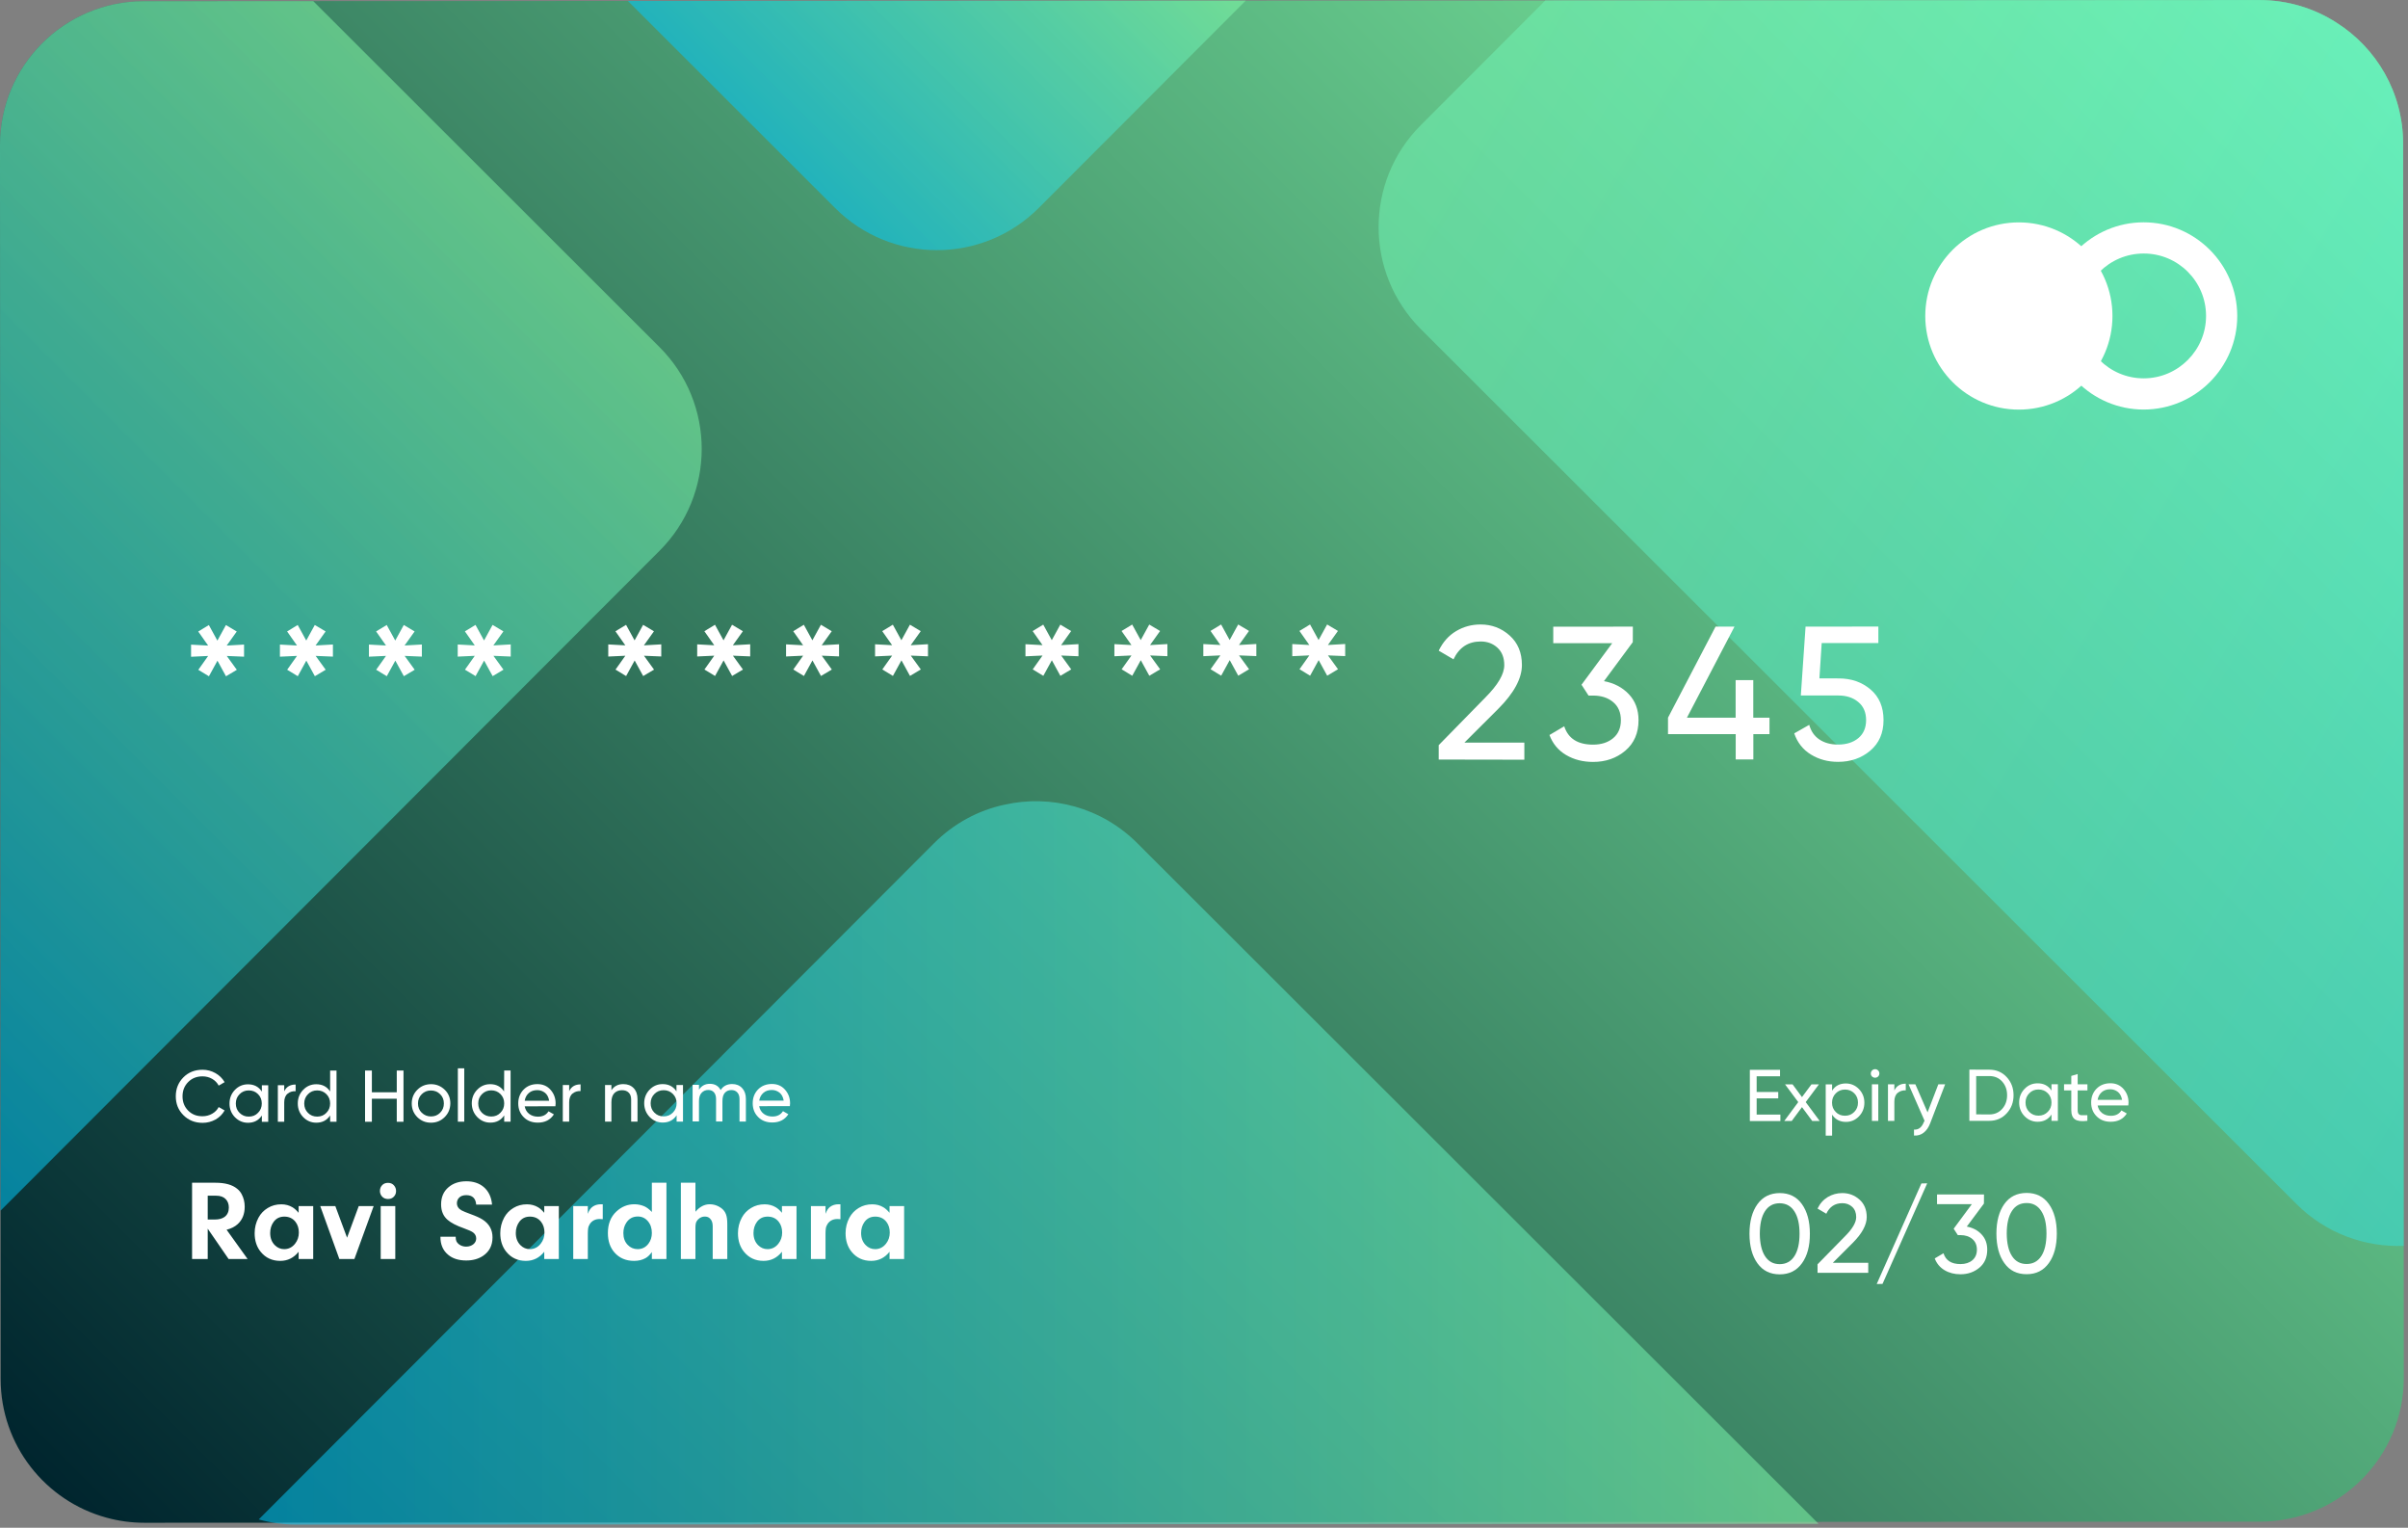 <svg width="484" height="307" viewBox="0 0 484 307" fill="none" xmlns="http://www.w3.org/2000/svg">
<rect x="0" y="0" width="484" height="307" fill="#808080" stroke="none"/>
<path d="M483.024 28.889L483.153 276.866C483.168 292.81 470.222 305.755 454.264 305.769L29.047 306C26.395 306 23.814 305.64 21.378 304.962C9.139 301.618 0.144 290.431 0.13 277.126L-0 29.148C-0.015 13.205 12.916 0.245 28.889 0.245L454.12 0.014C459.814 0.014 465.163 1.672 469.631 4.555C477.69 9.658 483.024 18.639 483.024 28.889Z" fill="url(#paint0_linear_38_62)"/>
<path opacity="0.53" d="M365.525 306.209L59.669 306.368C57.017 306.368 54.436 306.007 52 305.33L187.68 169.506C191.73 165.441 196.675 162.817 201.879 161.707C211.192 159.602 221.383 162.197 228.649 169.491L365.525 306.209Z" fill="url(#paint1_linear_38_62)"/>
<path opacity="0.53" d="M132.551 110.697L0.115 243.278L-0 29.163C-0.015 13.205 12.931 0.259 28.874 0.245L62.967 0.231L132.537 69.728C143.868 81.016 143.882 99.381 132.551 110.697Z" fill="url(#paint2_linear_38_62)"/>
<path opacity="0.53" d="M250.399 0.115L208.81 41.762C197.508 53.093 179.143 53.107 167.841 41.791L126.194 0.187L250.399 0.115Z" fill="url(#paint3_linear_38_62)"/>
<path opacity="0.53" d="M483.024 28.889L483.139 250.356C475.369 250.659 467.484 247.862 461.544 241.908L285.602 66.153C274.271 54.851 274.257 36.471 285.573 25.155L310.627 0.072L454.106 0C459.8 0 465.148 1.658 469.617 4.541C477.69 9.658 483.024 18.639 483.024 28.889Z" fill="url(#paint4_linear_38_62)"/>
<path d="M49.056 129.524V131.96L45.582 131.816L47.6 134.599L45.423 135.896L43.708 132.768L41.993 135.896L39.859 134.599L41.834 131.816L38.403 131.975V129.539L41.834 129.726L39.845 126.901L41.978 125.603L43.694 128.731L45.409 125.603L47.586 126.901L45.568 129.726L49.056 129.524Z" fill="white"/>
<path d="M66.917 129.51V131.946L63.443 131.802L65.461 134.584L63.285 135.881L61.569 132.753L59.854 135.881L57.72 134.584L59.695 131.802L56.264 131.96V129.524L59.695 129.712L57.706 126.886L59.839 125.589L61.555 128.717L63.27 125.589L65.447 126.886L63.429 129.712L66.917 129.51Z" fill="white"/>
<path d="M84.792 129.51V131.946L81.333 131.802L83.351 134.584L81.174 135.881L79.459 132.753L77.743 135.881L75.61 134.584L77.585 131.802L74.154 131.96V129.524L77.585 129.712L75.595 126.886L77.729 125.589L79.444 128.717L81.16 125.589L83.336 126.886L81.318 129.712L84.792 129.51Z" fill="white"/>
<path d="M102.653 129.495V131.932L99.179 131.787L101.197 134.57L99.021 135.867L97.305 132.739L95.59 135.867L93.456 134.57L95.431 131.787L92 131.946V129.51L95.431 129.697L93.442 126.872L95.575 125.574L97.291 128.703L99.006 125.574L101.183 126.872L99.165 129.697L102.653 129.495Z" fill="white"/>
<path d="M132.912 129.481V131.917L129.438 131.773L131.456 134.555L129.279 135.853L127.564 132.724L125.848 135.853L123.715 134.555L125.69 131.773L122.259 131.932V129.495L125.69 129.683L123.7 126.857L125.834 125.56L127.549 128.688L129.265 125.56L131.441 126.857L129.423 129.683L132.912 129.481Z" fill="white"/>
<path d="M150.787 129.467V131.903L147.313 131.759L149.331 134.541L147.155 135.838L145.439 132.71L143.724 135.838L141.59 134.541L143.565 131.759L140.134 131.917V129.481L143.565 129.668L141.576 126.843L143.709 125.545L145.425 128.674L147.14 125.545L149.317 126.843L147.299 129.668L150.787 129.467Z" fill="white"/>
<path d="M168.648 129.467V131.903L165.174 131.759L167.192 134.541L165.015 135.838L163.3 132.71L161.584 135.838L159.451 134.541L161.426 131.759L157.995 131.917V129.481L161.426 129.668L159.436 126.843L161.57 125.545L163.285 128.674L165.001 125.545L167.178 126.843L165.159 129.668L168.648 129.467Z" fill="white"/>
<path d="M186.524 129.452V131.888L183.064 131.744L185.082 134.526L182.905 135.824L181.19 132.696L179.474 135.824L177.341 134.526L179.316 131.744L175.885 131.903V129.467L179.316 129.654L177.326 126.829L179.46 125.531L181.175 128.659L182.891 125.531L185.068 126.829L183.049 129.654L186.524 129.452Z" fill="white"/>
<path d="M216.767 129.438V131.874L213.293 131.73L215.311 134.512L213.135 135.809L211.419 132.681L209.704 135.809L207.57 134.512L209.545 131.73L206.114 131.888V129.452L209.545 129.64L207.556 126.814L209.689 125.517L211.405 128.645L213.12 125.517L215.297 126.814L213.279 129.64L216.767 129.438Z" fill="white"/>
<path d="M234.643 129.423V131.86L231.169 131.715L233.187 134.498L231.01 135.795L229.295 132.667L227.579 135.795L225.446 134.498L227.421 131.715L223.99 131.874V129.438L227.421 129.625L225.431 126.8L227.565 125.502L229.28 128.63L230.996 125.502L233.172 126.8L231.154 129.625L234.643 129.423Z" fill="white"/>
<path d="M252.518 129.409V131.845L249.044 131.701L251.062 134.483L248.885 135.781L247.17 132.652L245.454 135.781L243.321 134.483L245.296 131.701L241.865 131.86V129.423L245.296 129.611L243.306 126.785L245.44 125.488L247.155 128.616L248.871 125.488L251.048 126.785L249.029 129.611L252.518 129.409Z" fill="white"/>
<path d="M270.379 129.409V131.845L266.919 131.701L268.938 134.483L266.761 135.781L265.045 132.652L263.33 135.781L261.196 134.483L263.171 131.701L259.74 131.86V129.423L263.171 129.611L261.182 126.785L263.315 125.488L265.031 128.616L266.746 125.488L268.923 126.785L266.905 129.611L270.379 129.409Z" fill="white"/>
<path d="M289.177 152.632V149.735L298.576 140.134C301.084 137.611 302.353 135.463 302.353 133.661C302.353 132.162 301.891 130.995 300.983 130.158C300.075 129.322 298.951 128.904 297.624 128.904C295.102 128.904 293.285 130.101 292.146 132.494L289.177 130.75C290.013 129.02 291.181 127.708 292.665 126.828C294.15 125.935 295.794 125.488 297.596 125.488C299.83 125.488 301.776 126.223 303.419 127.693C305.077 129.164 305.899 131.153 305.899 133.633C305.899 136.328 304.313 139.269 301.142 142.441L294.338 149.23H306.389V152.661L289.177 152.632Z" fill="white"/>
<path d="M322.391 136.876C324.423 137.251 326.095 138.13 327.393 139.5C328.69 140.869 329.339 142.614 329.339 144.718C329.339 147.313 328.445 149.36 326.672 150.859C324.899 152.359 322.737 153.108 320.2 153.108C318.167 153.108 316.365 152.647 314.794 151.724C313.222 150.802 312.098 149.461 311.435 147.702L314.404 145.944C315.197 148.409 317.129 149.634 320.2 149.634C321.843 149.634 323.198 149.202 324.236 148.337C325.274 147.472 325.793 146.261 325.793 144.718C325.793 143.176 325.274 141.95 324.236 141.086C323.198 140.206 321.843 139.774 320.2 139.774H319.291L317.879 137.597L324.048 129.25H312.199V125.935L328.2 125.92L328.186 129.034L322.391 136.876Z" fill="white"/>
<path d="M355.662 144.214V147.529H352.418V152.604H348.872V147.529H335.264V144.214L344.821 125.92H348.627L339.069 144.214H348.857V136.674H352.404V144.214H355.662Z" fill="white"/>
<path d="M369.587 136.328C372.11 136.328 374.229 137.064 375.973 138.548C377.718 140.033 378.583 142.08 378.583 144.704C378.583 147.299 377.689 149.346 375.916 150.845C374.142 152.344 371.98 153.094 369.443 153.094C367.41 153.094 365.594 152.604 363.994 151.623C362.394 150.643 361.269 149.23 360.635 147.371L363.648 145.655C364.008 146.953 364.686 147.933 365.709 148.61C366.733 149.288 367.973 149.62 369.443 149.62C371.115 149.62 372.485 149.187 373.523 148.322C374.561 147.457 375.08 146.246 375.08 144.704C375.08 143.161 374.561 141.936 373.508 141.071C372.47 140.192 371.13 139.759 369.501 139.759H361.961L362.913 125.92L377.545 125.906V129.221H366.156L365.695 136.314L369.587 136.328Z" fill="white"/>
<path d="M40.724 225.633C39.167 225.633 37.884 225.114 36.861 224.091C35.837 223.067 35.333 221.798 35.333 220.299C35.333 218.8 35.837 217.531 36.846 216.508C37.855 215.484 39.153 214.965 40.709 214.965C41.647 214.965 42.511 215.196 43.304 215.643C44.097 216.09 44.703 216.695 45.15 217.459L43.953 218.151C43.665 217.589 43.218 217.128 42.641 216.796C42.065 216.465 41.416 216.292 40.709 216.292C39.528 216.292 38.562 216.681 37.812 217.445C37.062 218.209 36.688 219.16 36.688 220.314C36.688 221.453 37.062 222.404 37.812 223.168C38.562 223.932 39.528 224.321 40.709 224.307C41.416 224.307 42.065 224.134 42.641 223.802C43.232 223.471 43.665 223.024 43.953 222.462L45.15 223.139C44.717 223.903 44.112 224.523 43.319 224.97C42.526 225.402 41.661 225.633 40.724 225.633Z" fill="white"/>
<path d="M52.631 218.079H53.914V225.431H52.631V224.163C51.997 225.128 51.074 225.619 49.849 225.619C48.826 225.619 47.946 225.244 47.211 224.494C46.49 223.745 46.13 222.836 46.13 221.755C46.13 220.674 46.49 219.766 47.211 219.016C47.932 218.267 48.811 217.892 49.849 217.892C51.06 217.892 51.983 218.368 52.631 219.348V218.079ZM50.008 224.379C50.757 224.379 51.377 224.134 51.867 223.615C52.372 223.11 52.617 222.49 52.617 221.741C52.617 220.991 52.372 220.371 51.867 219.867C51.363 219.362 50.743 219.117 49.993 219.117C49.258 219.117 48.638 219.377 48.148 219.881C47.644 220.386 47.398 221.006 47.398 221.755C47.398 222.505 47.644 223.125 48.148 223.629C48.667 224.134 49.273 224.393 50.008 224.379Z" fill="white"/>
<path d="M57.129 219.305C57.547 218.396 58.311 217.935 59.421 217.935V219.276C58.801 219.247 58.253 219.406 57.806 219.78C57.359 220.141 57.129 220.732 57.129 221.525V225.417H55.846V218.065H57.129V219.305Z" fill="white"/>
<path d="M66.355 215.124H67.638V225.417H66.355V224.148C65.721 225.114 64.798 225.604 63.573 225.604C62.549 225.604 61.67 225.229 60.935 224.48C60.214 223.73 59.854 222.822 59.854 221.741C59.854 220.66 60.214 219.751 60.935 219.002C61.656 218.252 62.535 217.877 63.573 217.877C64.784 217.877 65.721 218.353 66.355 219.333V215.124ZM63.746 224.379C64.496 224.379 65.115 224.134 65.606 223.615C66.11 223.11 66.355 222.49 66.355 221.741C66.355 220.991 66.11 220.371 65.606 219.867C65.101 219.362 64.481 219.117 63.746 219.117C63.011 219.117 62.391 219.377 61.901 219.881C61.396 220.386 61.151 221.006 61.151 221.755C61.151 222.505 61.396 223.125 61.901 223.629C62.391 224.134 63.011 224.379 63.746 224.379Z" fill="white"/>
<path d="M79.747 215.124H81.102V225.417H79.747V220.789H74.745V225.417H73.375V215.124H74.745V219.492H79.747V215.124Z" fill="white"/>
<path d="M89.377 224.48C88.627 225.229 87.704 225.604 86.623 225.604C85.542 225.604 84.634 225.229 83.884 224.494C83.135 223.745 82.76 222.836 82.76 221.741C82.76 220.66 83.135 219.737 83.884 218.987C84.634 218.238 85.542 217.877 86.623 217.863C87.704 217.863 88.613 218.238 89.377 218.973C90.141 219.708 90.516 220.631 90.516 221.726C90.501 222.822 90.126 223.73 89.377 224.48ZM86.623 224.35C87.359 224.35 87.978 224.105 88.469 223.6C88.973 223.096 89.218 222.476 89.218 221.741C89.218 220.991 88.973 220.371 88.469 219.881C87.964 219.377 87.344 219.132 86.609 219.132C85.888 219.132 85.268 219.377 84.764 219.881C84.259 220.386 84.014 221.006 84.014 221.741C84.014 222.49 84.259 223.11 84.764 223.6C85.297 224.105 85.903 224.35 86.623 224.35Z" fill="white"/>
<path d="M92.029 225.402V214.677H93.312V225.402H92.029Z" fill="white"/>
<path d="M101.342 215.11H102.625V225.402H101.342V224.134C100.707 225.1 99.785 225.59 98.559 225.59C97.536 225.59 96.656 225.215 95.921 224.465C95.201 223.716 94.84 222.808 94.826 221.726C94.826 220.645 95.186 219.737 95.907 218.987C96.628 218.238 97.507 217.863 98.531 217.863C99.741 217.863 100.678 218.353 101.313 219.319L101.342 215.11ZM98.732 224.364C99.482 224.364 100.102 224.119 100.592 223.6C101.096 223.096 101.342 222.476 101.342 221.726C101.342 220.977 101.096 220.357 100.592 219.852C100.087 219.348 99.468 219.103 98.732 219.103C97.997 219.103 97.377 219.362 96.873 219.867C96.368 220.371 96.123 220.991 96.123 221.741C96.123 222.49 96.368 223.11 96.873 223.615C97.377 224.105 97.997 224.364 98.732 224.364Z" fill="white"/>
<path d="M105.464 222.317C105.594 222.981 105.897 223.485 106.373 223.846C106.848 224.206 107.439 224.393 108.131 224.393C109.097 224.393 109.803 224.033 110.25 223.312L111.332 223.932C110.611 225.042 109.544 225.59 108.102 225.59C106.935 225.59 105.983 225.229 105.263 224.494C104.527 223.759 104.167 222.836 104.167 221.726C104.167 220.616 104.527 219.694 105.234 218.959C105.955 218.223 106.877 217.849 108.016 217.849C109.097 217.849 109.976 218.223 110.654 218.987C111.332 219.751 111.678 220.66 111.678 221.726C111.678 221.914 111.663 222.101 111.634 222.303L105.464 222.317ZM108.002 219.06C107.31 219.06 106.747 219.247 106.3 219.636C105.854 220.025 105.565 220.544 105.464 221.193H110.38C110.265 220.501 109.991 219.968 109.558 219.607C109.097 219.247 108.578 219.06 108.002 219.06Z" fill="white"/>
<path d="M114.402 219.276C114.82 218.368 115.584 217.906 116.694 217.906V219.247C116.06 219.218 115.527 219.391 115.08 219.751C114.633 220.112 114.402 220.703 114.402 221.496V225.388H113.119V218.036H114.402V219.276Z" fill="white"/>
<path d="M125.286 217.849C126.151 217.849 126.843 218.123 127.362 218.656C127.881 219.204 128.14 219.939 128.14 220.876V225.388H126.857V220.948C126.857 220.343 126.699 219.881 126.367 219.564C126.05 219.233 125.589 219.074 125.026 219.074C124.392 219.074 123.873 219.276 123.484 219.665C123.095 220.069 122.893 220.674 122.893 221.496V225.388H121.61V218.036H122.893L122.893 219.088C123.426 218.267 124.219 217.849 125.286 217.849Z" fill="white"/>
<path d="M135.997 218.036H137.28V225.388H135.997V224.119C135.362 225.085 134.44 225.575 133.214 225.575C132.191 225.575 131.312 225.201 130.576 224.451C129.856 223.701 129.495 222.793 129.481 221.712C129.481 220.631 129.841 219.723 130.562 218.973C131.283 218.223 132.162 217.849 133.186 217.849C134.396 217.849 135.333 218.324 135.968 219.305V218.036H135.997ZM133.387 224.336C134.137 224.336 134.757 224.076 135.247 223.572C135.751 223.067 135.997 222.447 135.997 221.698C135.997 220.948 135.751 220.328 135.247 219.824C134.742 219.319 134.123 219.074 133.387 219.074C132.652 219.074 132.032 219.319 131.528 219.838C131.023 220.343 130.778 220.962 130.778 221.712C130.778 222.462 131.023 223.081 131.528 223.586C132.032 224.091 132.652 224.336 133.387 224.336Z" fill="white"/>
<path d="M147.154 217.834C147.976 217.834 148.639 218.094 149.158 218.641C149.663 219.175 149.922 219.896 149.922 220.804V225.374H148.639V220.847C148.639 220.285 148.495 219.838 148.192 219.521C147.904 219.204 147.5 219.045 147.01 219.045C146.462 219.045 146.03 219.233 145.698 219.593C145.367 219.953 145.208 220.515 145.208 221.28V225.359H143.925V220.833C143.925 220.27 143.781 219.824 143.507 219.506C143.233 219.189 142.844 219.031 142.368 219.031C141.821 219.031 141.374 219.218 141.028 219.593C140.667 219.968 140.494 220.53 140.494 221.265V225.345H139.211V217.993H140.494L140.494 218.973C140.999 218.195 141.72 217.791 142.686 217.791C143.68 217.791 144.401 218.209 144.848 219.045C145.352 218.252 146.131 217.834 147.154 217.834Z" fill="white"/>
<path d="M152.589 222.289C152.719 222.952 153.022 223.456 153.497 223.817C153.973 224.177 154.564 224.364 155.256 224.364C156.222 224.364 156.928 224.004 157.375 223.283L158.456 223.903C157.736 225.013 156.669 225.561 155.227 225.561C154.06 225.561 153.108 225.201 152.387 224.465C151.652 223.73 151.292 222.808 151.292 221.698C151.292 220.588 151.652 219.665 152.359 218.93C153.079 218.195 154.002 217.834 155.141 217.82C156.222 217.82 157.101 218.195 157.779 218.959C158.456 219.723 158.802 220.631 158.802 221.698C158.802 221.885 158.788 222.072 158.759 222.274L152.589 222.289ZM155.141 219.031C154.449 219.031 153.887 219.218 153.44 219.607C152.993 219.997 152.704 220.515 152.604 221.164H157.519C157.404 220.472 157.13 219.939 156.698 219.578C156.236 219.218 155.717 219.031 155.141 219.031Z" fill="white"/>
<path d="M353.081 223.975H357.853V225.273H351.712V214.98H357.781V216.277H353.081V219.434H357.42V220.717H353.081V223.975Z" fill="white"/>
<path d="M365.753 225.258H364.253L362.192 222.476L360.131 225.258H358.631L361.442 221.467L358.79 217.906H360.303L362.192 220.458L364.095 217.906H365.594L362.942 221.467L365.753 225.258Z" fill="white"/>
<path d="M371 217.719C372.023 217.719 372.903 218.094 373.638 218.843C374.359 219.593 374.733 220.501 374.733 221.582C374.733 222.663 374.373 223.572 373.652 224.321C372.931 225.071 372.052 225.446 371.029 225.446C369.818 225.446 368.881 224.955 368.246 223.99V228.199H366.963V217.906H368.246V219.175C368.852 218.195 369.789 217.719 371 217.719ZM370.841 224.206C371.576 224.206 372.196 223.961 372.701 223.442C373.205 222.937 373.45 222.317 373.45 221.568C373.45 220.818 373.205 220.198 372.701 219.694C372.196 219.189 371.576 218.944 370.841 218.944C370.092 218.944 369.472 219.204 368.982 219.708C368.477 220.213 368.232 220.833 368.232 221.582C368.232 222.332 368.477 222.952 368.982 223.456C369.472 223.961 370.092 224.206 370.841 224.206Z" fill="white"/>
<path d="M376.896 216.566C376.651 216.566 376.449 216.479 376.276 216.321C376.103 216.148 376.031 215.96 376.031 215.715C376.031 215.47 376.117 215.283 376.276 215.11C376.449 214.937 376.651 214.85 376.896 214.85C377.126 214.85 377.328 214.937 377.501 215.11C377.674 215.283 377.746 215.484 377.746 215.715C377.746 215.946 377.66 216.148 377.501 216.321C377.328 216.479 377.126 216.566 376.896 216.566ZM376.247 225.244V217.892H377.53V225.244H376.247Z" fill="white"/>
<path d="M380.759 219.132C381.177 218.223 381.941 217.762 383.051 217.762V219.103C382.431 219.074 381.884 219.247 381.437 219.607C380.99 219.968 380.759 220.559 380.759 221.352V225.244H379.476V217.892H380.759V219.132Z" fill="white"/>
<path d="M389.596 217.892H390.965L387.967 225.705C387.65 226.541 387.217 227.175 386.655 227.608C386.093 228.04 385.444 228.242 384.709 228.185V226.988C385.603 227.06 386.266 226.556 386.684 225.489L386.828 225.215L383.613 217.892H384.983L387.434 223.528L389.596 217.892Z" fill="white"/>
<path d="M399.845 214.951C401.244 214.951 402.411 215.441 403.334 216.436C404.257 217.431 404.718 218.641 404.718 220.083C404.718 221.525 404.257 222.735 403.334 223.73C402.411 224.725 401.244 225.229 399.845 225.229H395.838V214.937L399.845 214.951ZM399.86 223.946C400.912 223.946 401.763 223.572 402.426 222.836C403.089 222.101 403.421 221.179 403.421 220.083C403.421 218.987 403.089 218.065 402.426 217.33C401.763 216.594 400.898 216.234 399.86 216.234H397.207V223.932L399.86 223.946Z" fill="white"/>
<path d="M412.344 217.877H413.627V225.229H412.344V223.961C411.71 224.927 410.787 225.417 409.562 225.417C408.538 225.417 407.659 225.042 406.924 224.292C406.203 223.543 405.842 222.635 405.842 221.553C405.842 220.472 406.203 219.564 406.924 218.814C407.644 218.065 408.524 217.69 409.562 217.69C410.773 217.69 411.695 218.166 412.344 219.146V217.877ZM409.735 224.191C410.484 224.191 411.104 223.932 411.594 223.427C412.099 222.923 412.344 222.303 412.344 221.553C412.344 220.804 412.099 220.184 411.594 219.679C411.09 219.175 410.47 218.93 409.72 218.93C408.985 218.93 408.365 219.175 407.875 219.694C407.37 220.198 407.125 220.818 407.125 221.568C407.125 222.317 407.37 222.937 407.875 223.442C408.38 223.946 408.999 224.191 409.735 224.191Z" fill="white"/>
<path d="M419.566 219.117H417.606V223.096C417.606 223.456 417.678 223.716 417.822 223.874C417.966 224.033 418.182 224.105 418.47 224.105C418.759 224.105 419.134 224.105 419.552 224.091V225.229C418.442 225.374 417.62 225.287 417.101 224.956C416.582 224.624 416.323 224.004 416.323 223.096V219.117H414.867V217.877H416.323V216.205L417.606 215.83L417.606 217.892H419.566V219.117Z" fill="white"/>
<path d="M421.613 222.144C421.743 222.808 422.046 223.312 422.521 223.673C422.997 224.033 423.588 224.22 424.28 224.22C425.246 224.22 425.952 223.86 426.399 223.139L427.48 223.759C426.759 224.869 425.693 225.417 424.251 225.417C423.083 225.417 422.132 225.056 421.411 224.321C420.676 223.586 420.316 222.663 420.316 221.553C420.316 220.443 420.676 219.521 421.382 218.786C422.103 218.05 423.026 217.69 424.165 217.676C425.246 217.676 426.125 218.05 426.803 218.814C427.48 219.578 427.826 220.487 427.826 221.553C427.826 221.741 427.812 221.928 427.783 222.13L421.613 222.144ZM424.15 218.887C423.458 218.887 422.896 219.074 422.449 219.463C422.002 219.852 421.714 220.371 421.613 221.02H426.529C426.413 220.328 426.14 219.795 425.707 219.434C425.246 219.074 424.741 218.887 424.15 218.887Z" fill="white"/>
<path d="M362.192 253.844C361.125 255.329 359.64 256.079 357.723 256.079C355.806 256.079 354.307 255.344 353.24 253.859C352.173 252.374 351.64 250.399 351.64 247.92C351.64 245.44 352.173 243.465 353.24 241.98C354.307 240.496 355.791 239.76 357.709 239.746C359.626 239.746 361.125 240.481 362.178 241.966C363.244 243.451 363.778 245.426 363.778 247.905C363.792 250.385 363.259 252.36 362.192 253.844ZM354.768 252.432C355.46 253.498 356.44 254.032 357.709 254.032C358.977 254.032 359.972 253.498 360.664 252.432C361.356 251.365 361.702 249.866 361.702 247.92C361.702 245.973 361.356 244.46 360.65 243.393C359.958 242.326 358.963 241.793 357.694 241.793C356.426 241.793 355.446 242.326 354.754 243.393C354.062 244.46 353.716 245.973 353.716 247.934C353.73 249.866 354.076 251.365 354.768 252.432Z" fill="white"/>
<path d="M365.32 255.776V254.061L370.87 248.395C372.355 246.91 373.09 245.642 373.09 244.575C373.09 243.696 372.816 243.004 372.283 242.514C371.749 242.024 371.086 241.778 370.308 241.778C368.823 241.778 367.742 242.485 367.079 243.898L365.32 242.86C365.81 241.836 366.502 241.072 367.381 240.539C368.261 240.02 369.227 239.746 370.293 239.746C371.605 239.746 372.758 240.178 373.739 241.043C374.719 241.908 375.195 243.076 375.209 244.546C375.209 246.132 374.272 247.876 372.398 249.75L368.391 253.758H375.512V255.776H365.32Z" fill="white"/>
<path d="M378.381 257.996L377.213 258.025L386.194 237.814L387.362 237.785L378.381 257.996Z" fill="white"/>
<path d="M395.319 246.478C396.516 246.709 397.51 247.213 398.274 248.035C399.038 248.842 399.428 249.866 399.428 251.12C399.428 252.648 398.909 253.859 397.856 254.738C396.804 255.617 395.535 256.064 394.036 256.064C392.84 256.064 391.773 255.79 390.85 255.243C389.928 254.695 389.265 253.902 388.875 252.879L390.634 251.841C391.095 253.297 392.234 254.017 394.051 254.017C395.031 254.017 395.824 253.758 396.429 253.253C397.035 252.749 397.352 252.028 397.352 251.12C397.352 250.212 397.049 249.491 396.429 248.972C395.809 248.453 395.016 248.193 394.051 248.193H393.517L392.681 246.91L396.328 241.98H389.337V240.02H398.779L398.764 241.851L395.319 246.478Z" fill="white"/>
<path d="M411.811 253.816C410.744 255.3 409.259 256.05 407.342 256.05C405.424 256.05 403.925 255.315 402.873 253.83C401.806 252.345 401.273 250.37 401.273 247.891C401.273 245.411 401.806 243.436 402.858 241.951C403.911 240.467 405.41 239.731 407.327 239.717C409.245 239.717 410.744 240.452 411.811 241.937C412.877 243.422 413.411 245.397 413.411 247.876C413.411 250.356 412.877 252.331 411.811 253.816ZM404.401 252.403C405.093 253.47 406.073 254.003 407.342 254.003C408.61 254.003 409.605 253.47 410.297 252.403C410.989 251.336 411.335 249.837 411.335 247.876C411.335 245.916 410.989 244.417 410.282 243.35C409.591 242.283 408.596 241.735 407.327 241.75C406.059 241.75 405.064 242.283 404.387 243.35C403.695 244.417 403.349 245.93 403.349 247.891C403.363 249.837 403.709 251.336 404.401 252.403Z" fill="white"/>
<path d="M405.785 82.312C416.175 82.312 424.597 73.89 424.597 63.5C424.597 53.11 416.175 44.688 405.785 44.688C395.395 44.688 386.972 53.11 386.972 63.5C386.972 73.89 395.395 82.312 405.785 82.312Z" fill="white"/>
<path d="M430.882 82.299C420.503 82.299 412.07 73.866 412.055 63.501C412.041 53.136 420.489 44.688 430.853 44.674C441.233 44.674 449.666 53.107 449.68 63.472C449.695 73.837 441.261 82.284 430.882 82.299ZM430.868 50.945C423.948 50.945 418.326 56.581 418.326 63.486C418.326 70.391 423.963 76.028 430.868 76.028C437.787 76.028 443.409 70.391 443.409 63.486C443.409 56.552 437.787 50.93 430.868 50.945Z" fill="white"/>
<path d="M45.951 253L41.751 246.902V253H38.606V237.67H43.323C45.247 237.67 46.696 238.075 47.669 238.883C48.051 239.183 48.354 239.55 48.579 239.984C48.983 240.74 49.185 241.575 49.185 242.488C49.185 243.948 48.721 245.109 47.792 245.97C47.216 246.501 46.467 246.883 45.546 247.115L49.769 253H45.951ZM41.751 240.276V245.06H43.188C44.004 245.06 44.652 244.888 45.131 244.543C45.707 244.117 45.996 243.488 45.996 242.657C45.996 241.96 45.786 241.395 45.367 240.961C44.932 240.504 44.292 240.276 43.446 240.276H41.751ZM60.023 243.712V242.365H62.954V253H60.023V251.54C59.057 252.76 57.825 253.371 56.328 253.371C54.703 253.371 53.397 252.768 52.408 251.562C51.592 250.567 51.184 249.316 51.184 247.812C51.184 246.688 51.442 245.648 51.959 244.689C52.393 243.881 53.011 243.233 53.812 242.747C54.621 242.252 55.53 242.005 56.541 242.005C57.372 242.005 58.121 242.204 58.787 242.601C59.191 242.84 59.603 243.211 60.023 243.712ZM57.148 244.476C56.227 244.476 55.508 244.832 54.991 245.543C54.535 246.179 54.306 246.921 54.306 247.767C54.306 248.777 54.617 249.593 55.238 250.215C55.77 250.746 56.399 251.012 57.125 251.012C58.008 251.012 58.738 250.645 59.315 249.912C59.817 249.275 60.067 248.53 60.067 247.677C60.067 246.831 59.843 246.116 59.394 245.532C58.847 244.828 58.098 244.476 57.148 244.476ZM69.759 248.71L72.106 242.365H75.105L71.231 253H68.21L64.369 242.365H67.401L69.759 248.71ZM76.52 242.365H79.451V253H76.52V242.365ZM78.002 237.693C78.489 237.693 78.882 237.861 79.182 238.198C79.466 238.52 79.608 238.902 79.608 239.344C79.608 239.838 79.425 240.246 79.058 240.568C78.781 240.815 78.425 240.938 77.991 240.938C77.497 240.938 77.097 240.774 76.79 240.444C76.505 240.122 76.363 239.748 76.363 239.321C76.363 238.805 76.546 238.385 76.913 238.063C77.19 237.816 77.553 237.693 78.002 237.693ZM88.525 248.519H91.591C91.591 248.923 91.64 249.227 91.737 249.429C91.909 249.766 92.183 250.035 92.557 250.237C92.909 250.417 93.287 250.507 93.691 250.507C94.29 250.507 94.796 250.331 95.207 249.979C95.544 249.672 95.713 249.301 95.713 248.867C95.713 248.373 95.503 247.969 95.084 247.654C94.777 247.43 94.156 247.149 93.22 246.812C91.73 246.288 90.641 245.723 89.952 245.116C89.091 244.368 88.66 243.334 88.66 242.017C88.66 240.557 89.158 239.407 90.154 238.569C91.082 237.775 92.276 237.378 93.736 237.378C95.144 237.378 96.304 237.76 97.218 238.524C98.206 239.37 98.768 240.549 98.902 242.062H95.713C95.616 240.796 94.949 240.164 93.714 240.164C93.078 240.164 92.595 240.34 92.265 240.691C91.981 240.998 91.838 241.358 91.838 241.77C91.838 242.398 92.153 242.885 92.782 243.229C93.104 243.402 93.703 243.649 94.579 243.971C95.679 244.368 96.488 244.734 97.004 245.071C98.33 245.925 98.992 247.115 98.992 248.643C98.992 250.26 98.363 251.495 97.106 252.349C96.177 252.978 95.046 253.292 93.714 253.292C92.186 253.292 90.97 252.906 90.064 252.135C89.023 251.267 88.51 250.061 88.525 248.519ZM109.392 243.712V242.365H112.323V253H109.392V251.54C108.426 252.76 107.194 253.371 105.697 253.371C104.072 253.371 102.766 252.768 101.777 251.562C100.961 250.567 100.553 249.316 100.553 247.812C100.553 246.688 100.812 245.648 101.328 244.689C101.762 243.881 102.38 243.233 103.181 242.747C103.99 242.252 104.899 242.005 105.91 242.005C106.741 242.005 107.49 242.204 108.156 242.601C108.561 242.84 108.972 243.211 109.392 243.712ZM106.517 244.476C105.596 244.476 104.877 244.832 104.36 245.543C103.904 246.179 103.675 246.921 103.675 247.767C103.675 248.777 103.986 249.593 104.607 250.215C105.139 250.746 105.768 251.012 106.494 251.012C107.378 251.012 108.108 250.645 108.684 249.912C109.186 249.275 109.437 248.53 109.437 247.677C109.437 246.831 109.212 246.116 108.763 245.532C108.216 244.828 107.467 244.476 106.517 244.476ZM115.22 253V242.365H118.151V243.915C118.398 243.241 118.709 242.773 119.083 242.511C119.548 242.166 120.117 241.994 120.791 241.994C120.918 241.994 121.038 241.998 121.15 242.005V244.993C120.888 244.97 120.686 244.959 120.543 244.959C119.682 244.959 119.027 245.281 118.578 245.925C118.376 246.232 118.252 246.55 118.208 246.879C118.17 247.194 118.151 247.523 118.151 247.868V253H115.22ZM131.021 243.544V237.67H133.953V253H131.021V251.607C130.61 252.176 130.187 252.581 129.752 252.82C129.094 253.187 128.326 253.371 127.45 253.371C125.803 253.371 124.485 252.805 123.497 251.675C122.621 250.672 122.183 249.373 122.183 247.778C122.183 245.951 122.752 244.51 123.89 243.454C124.931 242.481 126.136 241.994 127.506 241.994C128.18 241.994 128.835 242.125 129.472 242.387C129.966 242.597 130.482 242.982 131.021 243.544ZM128.191 244.454C127.188 244.454 126.413 244.88 125.867 245.734C125.485 246.325 125.294 247.01 125.294 247.789C125.294 248.777 125.586 249.567 126.17 250.159C126.716 250.728 127.383 251.012 128.169 251.012C129.052 251.012 129.771 250.653 130.325 249.934C130.789 249.32 131.021 248.598 131.021 247.767C131.021 246.808 130.756 246.018 130.224 245.397C129.693 244.768 129.015 244.454 128.191 244.454ZM136.85 237.67H139.781V243.499C140.627 242.496 141.589 241.994 142.667 241.994C143.311 241.994 143.929 242.155 144.521 242.477C145.217 242.851 145.681 243.357 145.913 243.993C146.093 244.457 146.183 245.12 146.183 245.981V253H143.251V246.396C143.251 245.708 143.061 245.187 142.679 244.835C142.424 244.588 142.087 244.465 141.668 244.465C141.174 244.465 140.74 244.641 140.365 244.993C140.118 245.232 139.953 245.494 139.871 245.779C139.811 246.033 139.781 246.329 139.781 246.666V253H136.85V237.67ZM157.166 243.712V242.365H160.097V253H157.166V251.54C156.2 252.76 154.969 253.371 153.471 253.371C151.847 253.371 150.54 252.768 149.552 251.562C148.736 250.567 148.328 249.316 148.328 247.812C148.328 246.688 148.586 245.648 149.103 244.689C149.537 243.881 150.154 243.233 150.956 242.747C151.764 242.252 152.674 242.005 153.685 242.005C154.516 242.005 155.264 242.204 155.931 242.601C156.335 242.84 156.747 243.211 157.166 243.712ZM154.291 244.476C153.37 244.476 152.651 244.832 152.135 245.543C151.678 246.179 151.45 246.921 151.45 247.767C151.45 248.777 151.76 249.593 152.382 250.215C152.913 250.746 153.542 251.012 154.269 251.012C155.152 251.012 155.882 250.645 156.458 249.912C156.96 249.275 157.211 248.53 157.211 247.677C157.211 246.831 156.986 246.116 156.537 245.532C155.991 244.828 155.242 244.476 154.291 244.476ZM162.995 253V242.365H165.926V243.915C166.173 243.241 166.484 242.773 166.858 242.511C167.322 242.166 167.891 241.994 168.565 241.994C168.692 241.994 168.812 241.998 168.924 242.005V244.993C168.662 244.97 168.46 244.959 168.318 244.959C167.457 244.959 166.802 245.281 166.353 245.925C166.15 246.232 166.027 246.55 165.982 246.879C165.944 247.194 165.926 247.523 165.926 247.868V253H162.995ZM178.796 243.712V242.365H181.727V253H178.796V251.54C177.83 252.76 176.598 253.371 175.101 253.371C173.476 253.371 172.17 252.768 171.182 251.562C170.366 250.567 169.958 249.316 169.958 247.812C169.958 246.688 170.216 245.648 170.732 244.689C171.167 243.881 171.784 243.233 172.585 242.747C173.394 242.252 174.304 242.005 175.314 242.005C176.146 242.005 176.894 242.204 177.561 242.601C177.965 242.84 178.377 243.211 178.796 243.712ZM175.921 244.476C175 244.476 174.281 244.832 173.765 245.543C173.308 246.179 173.08 246.921 173.08 247.767C173.08 248.777 173.39 249.593 174.012 250.215C174.543 250.746 175.172 251.012 175.898 251.012C176.782 251.012 177.512 250.645 178.088 249.912C178.59 249.275 178.841 248.53 178.841 247.677C178.841 246.831 178.616 246.116 178.167 245.532C177.62 244.828 176.872 244.476 175.921 244.476Z" fill="white"/>
<defs>
<linearGradient id="paint0_linear_38_62" x1="52.954" y1="341.84" x2="430.203" y2="-35.822" gradientUnits="userSpaceOnUse">
<stop stop-color="#00252E"/>
<stop offset="1" stop-color="#83F8A6"/>
</linearGradient>
<linearGradient id="paint1_linear_38_62" x1="51.965" y1="233.73" x2="365.484" y2="233.558" gradientUnits="userSpaceOnUse">
<stop stop-color="#02CAFD"/>
<stop offset="1" stop-color="#83F8A6"/>
</linearGradient>
<linearGradient id="paint2_linear_38_62" x1="-56.435" y1="186.788" x2="96.482" y2="33.704" gradientUnits="userSpaceOnUse">
<stop stop-color="#02CAFD"/>
<stop offset="1" stop-color="#83F8A6"/>
</linearGradient>
<linearGradient id="paint3_linear_38_62" x1="157.259" y1="31.224" x2="219.332" y2="-30.917" gradientUnits="userSpaceOnUse">
<stop stop-color="#02CAFD"/>
<stop offset="1" stop-color="#83F8A6"/>
</linearGradient>
<linearGradient id="paint4_linear_38_62" x1="752.169" y1="293.16" x2="213.201" y2="-25.445" gradientUnits="userSpaceOnUse">
<stop stop-color="#02CAFD"/>
<stop offset="1" stop-color="#83F8A6"/>
</linearGradient>
</defs>
</svg>
